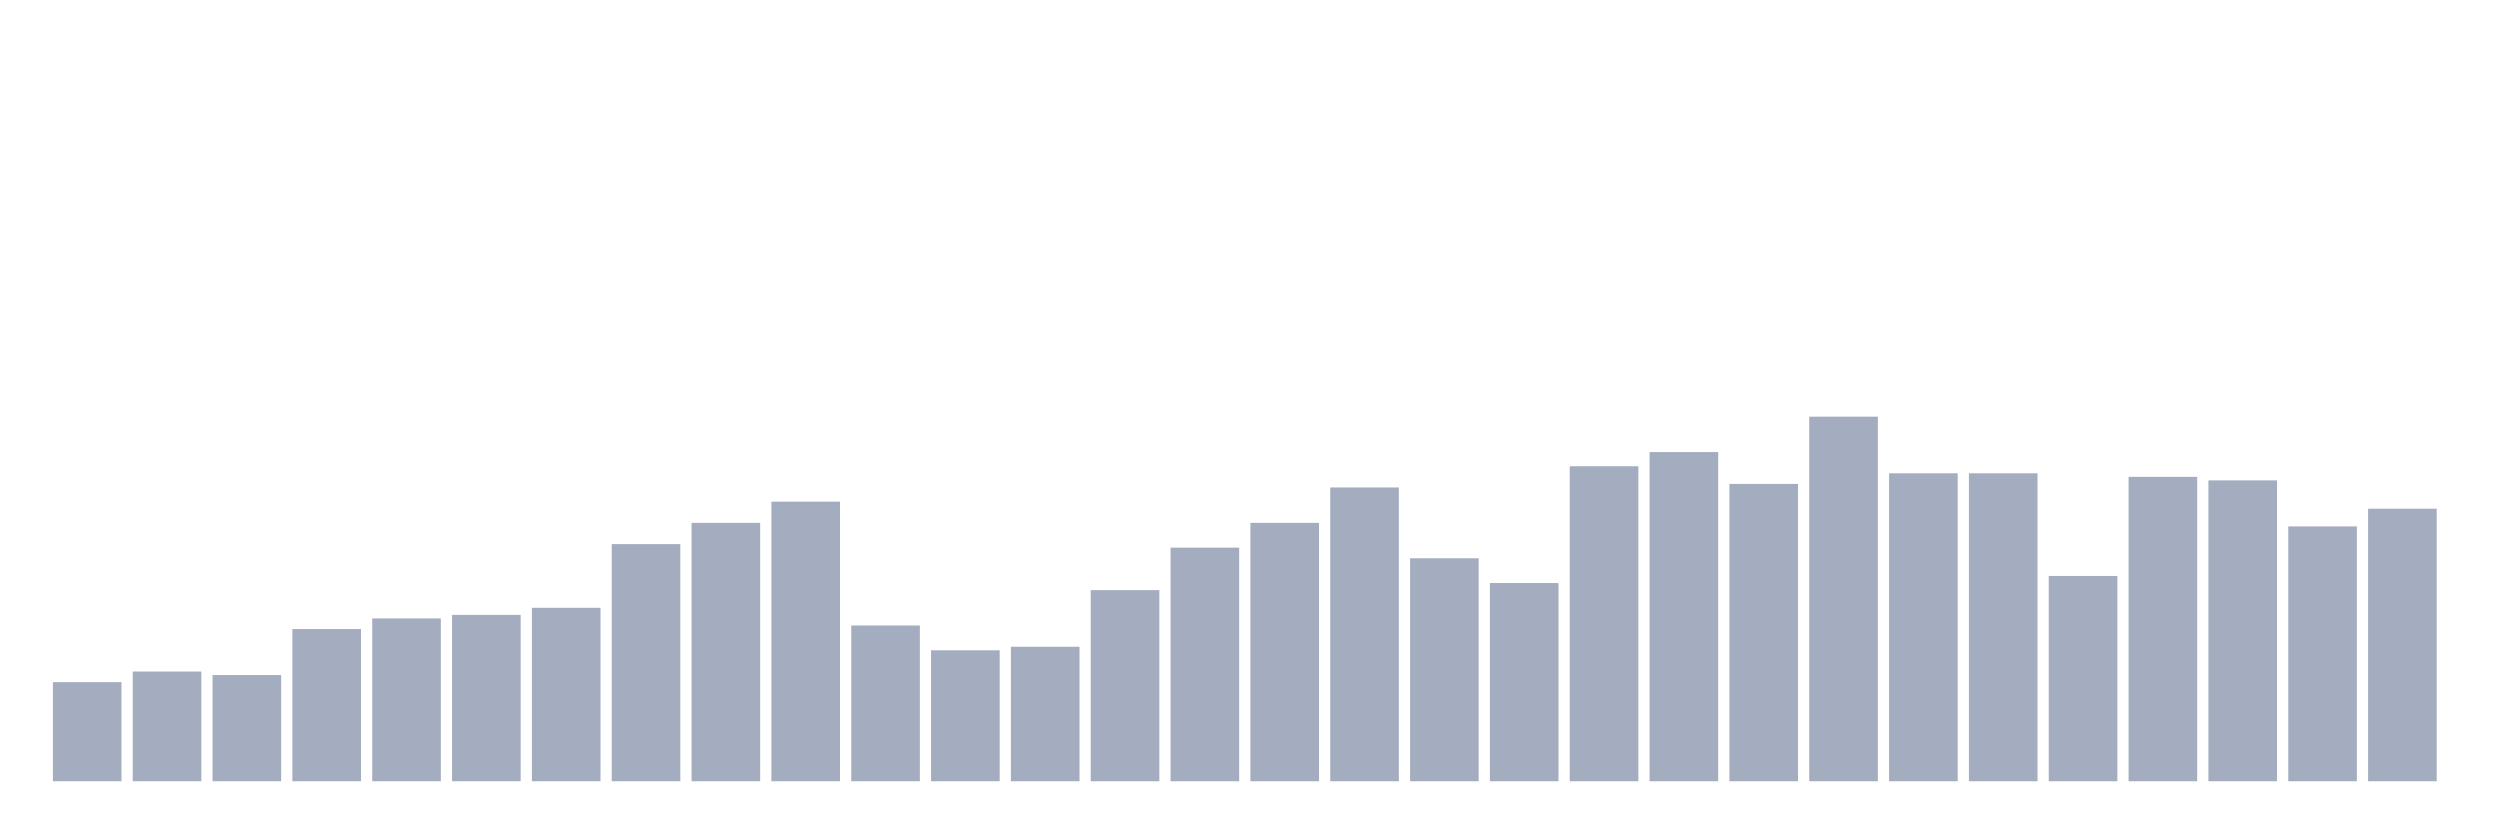 <svg xmlns="http://www.w3.org/2000/svg" viewBox="0 0 480 160"><g transform="translate(10,10)"><rect class="bar" x="0.153" width="13.175" y="120.971" height="19.029" fill="rgb(164,173,192)"></rect><rect class="bar" x="15.482" width="13.175" y="118.932" height="21.068" fill="rgb(164,173,192)"></rect><rect class="bar" x="30.81" width="13.175" y="119.612" height="20.388" fill="rgb(164,173,192)"></rect><rect class="bar" x="46.138" width="13.175" y="110.777" height="29.223" fill="rgb(164,173,192)"></rect><rect class="bar" x="61.466" width="13.175" y="108.738" height="31.262" fill="rgb(164,173,192)"></rect><rect class="bar" x="76.794" width="13.175" y="108.058" height="31.942" fill="rgb(164,173,192)"></rect><rect class="bar" x="92.123" width="13.175" y="106.699" height="33.301" fill="rgb(164,173,192)"></rect><rect class="bar" x="107.451" width="13.175" y="94.466" height="45.534" fill="rgb(164,173,192)"></rect><rect class="bar" x="122.779" width="13.175" y="90.388" height="49.612" fill="rgb(164,173,192)"></rect><rect class="bar" x="138.107" width="13.175" y="86.311" height="53.689" fill="rgb(164,173,192)"></rect><rect class="bar" x="153.436" width="13.175" y="110.097" height="29.903" fill="rgb(164,173,192)"></rect><rect class="bar" x="168.764" width="13.175" y="114.854" height="25.146" fill="rgb(164,173,192)"></rect><rect class="bar" x="184.092" width="13.175" y="114.175" height="25.825" fill="rgb(164,173,192)"></rect><rect class="bar" x="199.42" width="13.175" y="103.301" height="36.699" fill="rgb(164,173,192)"></rect><rect class="bar" x="214.748" width="13.175" y="95.146" height="44.854" fill="rgb(164,173,192)"></rect><rect class="bar" x="230.077" width="13.175" y="90.388" height="49.612" fill="rgb(164,173,192)"></rect><rect class="bar" x="245.405" width="13.175" y="83.592" height="56.408" fill="rgb(164,173,192)"></rect><rect class="bar" x="260.733" width="13.175" y="97.184" height="42.816" fill="rgb(164,173,192)"></rect><rect class="bar" x="276.061" width="13.175" y="101.942" height="38.058" fill="rgb(164,173,192)"></rect><rect class="bar" x="291.39" width="13.175" y="79.515" height="60.485" fill="rgb(164,173,192)"></rect><rect class="bar" x="306.718" width="13.175" y="76.796" height="63.204" fill="rgb(164,173,192)"></rect><rect class="bar" x="322.046" width="13.175" y="82.913" height="57.087" fill="rgb(164,173,192)"></rect><rect class="bar" x="337.374" width="13.175" y="70" height="70" fill="rgb(164,173,192)"></rect><rect class="bar" x="352.702" width="13.175" y="80.874" height="59.126" fill="rgb(164,173,192)"></rect><rect class="bar" x="368.031" width="13.175" y="80.874" height="59.126" fill="rgb(164,173,192)"></rect><rect class="bar" x="383.359" width="13.175" y="100.583" height="39.417" fill="rgb(164,173,192)"></rect><rect class="bar" x="398.687" width="13.175" y="81.553" height="58.447" fill="rgb(164,173,192)"></rect><rect class="bar" x="414.015" width="13.175" y="82.233" height="57.767" fill="rgb(164,173,192)"></rect><rect class="bar" x="429.344" width="13.175" y="91.068" height="48.932" fill="rgb(164,173,192)"></rect><rect class="bar" x="444.672" width="13.175" y="87.67" height="52.33" fill="rgb(164,173,192)"></rect></g></svg>